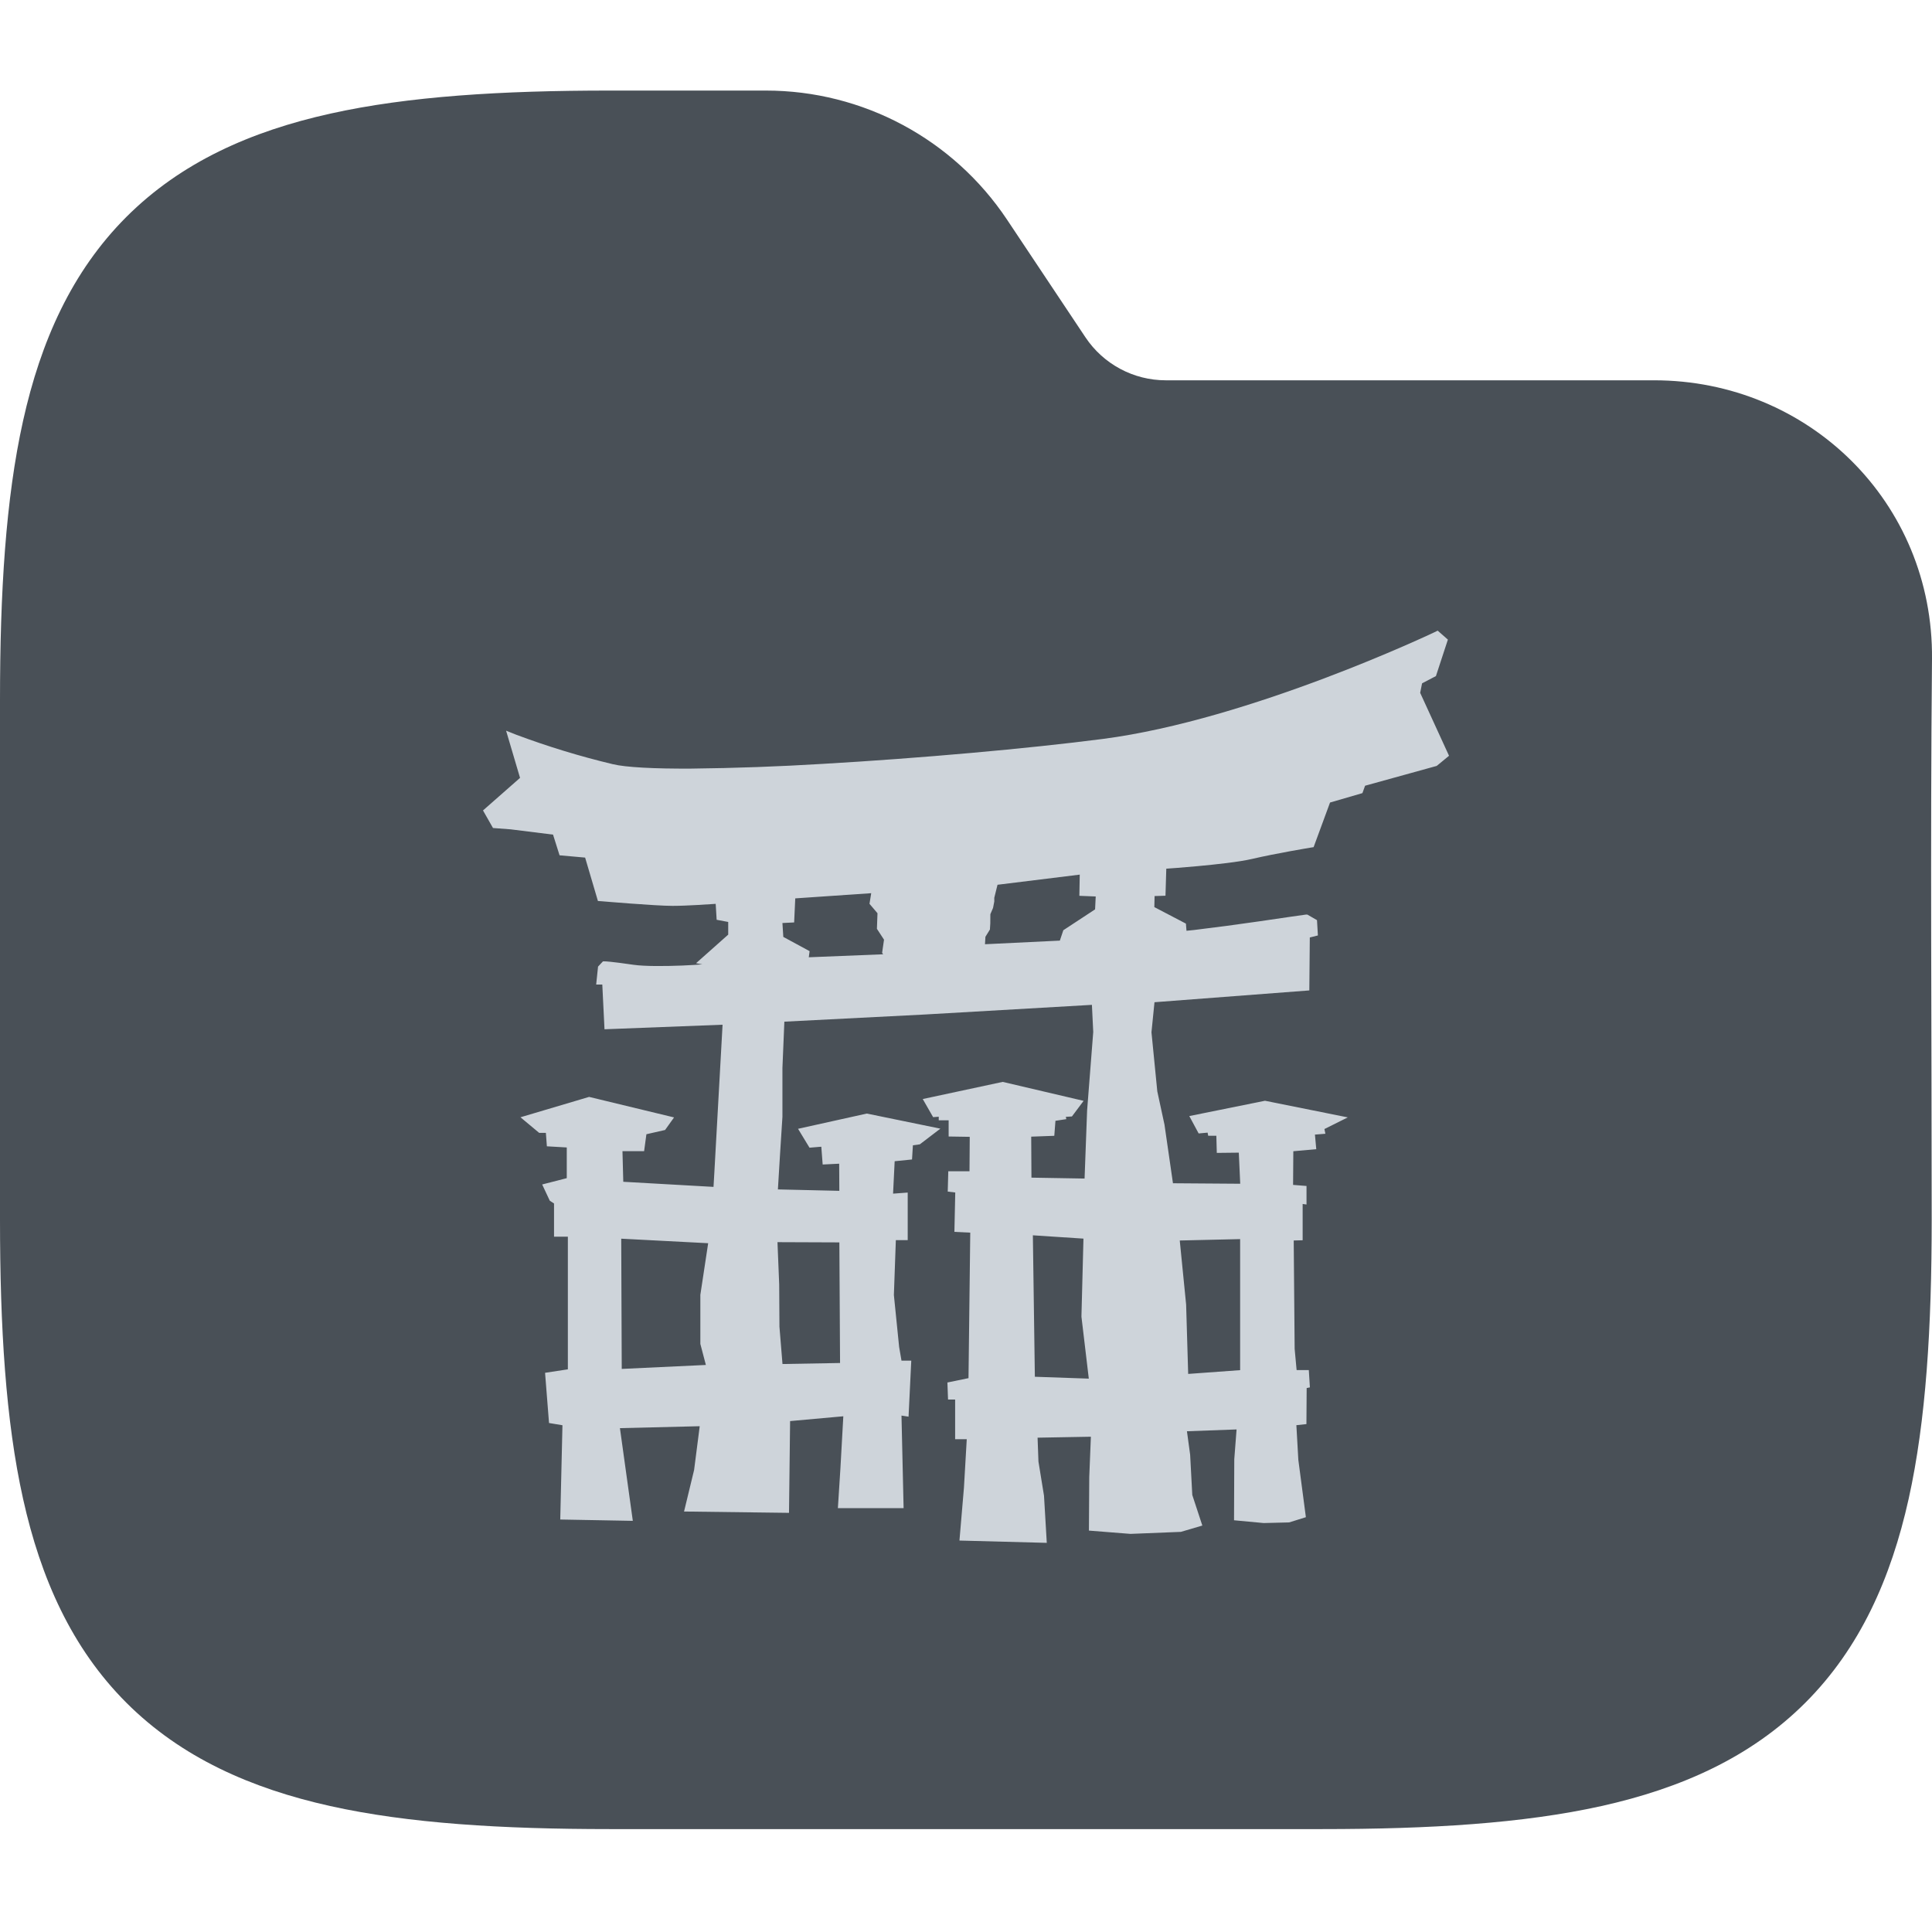 <svg width="64" height="64" viewBox="0 0 64 64" fill="none" xmlns="http://www.w3.org/2000/svg">
<g clip-path="url(#clip0_715_3428)">
<path fill-rule="evenodd" clip-rule="evenodd" d="M10.941 3.764C13.534 3.187 16.623 3 20.195 3H25.371C28.58 3 31.577 4.604 33.358 7.274L35.957 11.174C36.551 12.064 37.55 12.598 38.619 12.598H54.794C59.906 12.598 64.048 16.634 64 21.83C63.941 28.018 63.99 34.208 63.99 40.396C63.99 43.968 63.803 47.057 63.227 49.65C62.642 52.28 61.616 54.593 59.804 56.405C57.992 58.217 55.679 59.243 53.049 59.828C50.456 60.404 47.367 60.591 43.795 60.591H20.195C16.623 60.591 13.534 60.404 10.941 59.828C8.311 59.243 5.999 58.217 4.186 56.405C2.374 54.593 1.348 52.28 0.764 49.65C0.187 47.057 0 43.968 0 40.396V23.195C0 19.623 0.187 16.535 0.764 13.941C1.348 11.311 2.374 8.999 4.186 7.186C5.999 5.374 8.311 4.348 10.941 3.764Z" fill="#495057"/>
<g clip-path="url(#clip1_715_3428)">
<path d="M47.625 20.891L47.519 20.943C47.519 20.943 41.435 23.843 36.527 24.479C34.055 24.799 30.453 25.12 27.24 25.305C25.795 25.393 24.349 25.445 22.901 25.461C21.679 25.468 20.728 25.419 20.301 25.315C19.215 25.056 18.147 24.73 17.101 24.339L16.765 24.205L17.227 25.768L16 26.847L16.331 27.429L16.917 27.473L18.32 27.648L18.536 28.333L19.383 28.409L19.807 29.847L19.929 29.855C19.929 29.855 21.713 30.008 22.279 30.008C22.765 30.008 23.519 29.953 23.708 29.941L23.74 30.469L24.123 30.541V30.961L23.057 31.908L23.265 31.945C23.079 31.959 22.963 31.969 22.599 31.985C22.027 32.008 21.353 32.012 20.995 31.961C20.213 31.847 20.049 31.847 20.049 31.847H19.973L19.811 32.02L19.749 32.615H19.952L20.025 34.096L23.936 33.945L23.663 38.855L23.636 39.317L20.647 39.148L20.62 38.133H21.337L21.413 37.573L22.032 37.432L22.329 37.016L19.515 36.336L17.241 37.011L17.861 37.528H18.083L18.116 37.973L18.775 38.011V39.028L17.96 39.237L18.213 39.776L18.353 39.867V40.967H18.811V45.361L18.056 45.476L18.187 47.139L18.632 47.213L18.559 50.336L20.963 50.38L20.536 47.309L23.179 47.245L22.993 48.695L22.66 50.071L26.137 50.115L26.173 47.075L27.936 46.916L27.84 48.64L27.756 49.96H29.933L29.863 46.893L30.097 46.929L30.187 45.073H29.863L29.785 44.62L29.611 42.9L29.676 41.081H30.069V39.505L29.584 39.541L29.637 38.467L30.212 38.409L30.241 37.94L30.471 37.907L31.151 37.388L28.715 36.888L26.436 37.393L26.816 38.019L27.135 37.992L27.207 37.987L27.252 38.576L27.799 38.549L27.804 39.448L25.769 39.401L25.84 38.232L25.919 36.997V35.38L25.983 33.844L30.629 33.607L36.171 33.287L36.215 34.185L36.012 36.784L35.928 39.041L34.168 39.011L34.16 37.653L34.925 37.625L34.963 37.128L35.323 37.073L35.307 36.997L35.509 36.984L35.896 36.467L33.216 35.839L30.567 36.407L30.911 37.007L31.097 36.993V37.112H31.425V37.648L32.124 37.659L32.116 38.8H31.413L31.395 39.473L31.644 39.503L31.616 40.807L32.141 40.833L32.083 45.653L31.384 45.797L31.405 46.361H31.64V47.675H32.025L31.932 49.281L31.783 51.033L34.676 51.109L34.584 49.547L34.4 48.416L34.371 47.625L36.137 47.593L36.083 48.929L36.072 50.703L37.449 50.812L39.119 50.745L39.829 50.536L39.496 49.523L39.425 48.189L39.319 47.412L40.963 47.352L40.887 48.341L40.879 50.361L41.863 50.453L42.704 50.432L43.259 50.259L43.009 48.36L42.944 47.211L43.277 47.175L43.285 45.981L43.392 45.959L43.356 45.385H42.952L42.887 44.683L42.856 41.093L43.152 41.085V39.883L43.28 39.901V39.287L42.835 39.251L42.843 38.136L43.603 38.068L43.559 37.585L43.905 37.557L43.873 37.401L44.647 37.015L41.905 36.464L39.397 36.971L39.707 37.547L40.004 37.52L40.023 37.623H40.293L40.308 38.191L41.037 38.183L41.084 39.213L38.856 39.197L38.575 37.255L38.337 36.153L38.144 34.195L38.244 33.2L43.373 32.809L43.389 31.055L43.657 30.988L43.627 30.481L43.308 30.297H43.259L42.783 30.364L41.725 30.519C41.004 30.624 40.282 30.72 39.559 30.807L39.304 30.833L39.285 30.596L38.239 30.049L38.247 29.683L38.608 29.672L38.635 28.776C38.755 28.768 39.104 28.744 39.663 28.693C40.308 28.633 41.049 28.553 41.477 28.453C42.273 28.267 43.413 28.079 43.413 28.079L43.515 28.063L44.059 26.585L45.132 26.273L45.22 26.028L47.593 25.372L48.001 25.036L47.045 22.951L47.108 22.636L47.567 22.396L47.963 21.188L47.625 20.891ZM35.768 28.973L35.755 29.675L36.297 29.697L36.276 30.124L35.224 30.815L35.109 31.159L32.629 31.279L32.643 31.033L32.792 30.792L32.805 30.588L32.807 30.284L32.896 30.076L32.937 29.863V29.74L33.044 29.309L35.768 28.973ZM28.86 29.588L28.803 29.94L29.068 30.252L29.049 30.768L29.284 31.128L29.221 31.565L29.255 31.612L26.792 31.711L26.819 31.508L25.948 31.036L25.919 30.576L26.307 30.557L26.344 29.76L28.86 29.588ZM34.213 40.921L35.891 41.031L35.824 43.615L36.068 45.669L34.281 45.607L34.215 40.921H34.213ZM20.579 41.033L23.459 41.183L23.2 42.893V44.519L23.383 45.216L20.596 45.347L20.579 41.033ZM41.081 41.047V45.388L39.36 45.513L39.292 43.216L39.081 41.093L41.081 41.047ZM25.755 41.148L27.805 41.156L27.828 45.151L25.921 45.185L25.82 43.948L25.812 42.552L25.755 41.148Z" fill="#CED4DA"/>
</g>
</g>
<defs>
<clipPath id="clip0_715_3428">
<rect width="64" height="64" fill="white"/>
</clipPath>
<clipPath id="clip1_715_3428">
<rect width="32" height="32" fill="white" transform="translate(16 20)"/>
</clipPath>
</defs>
</svg>
